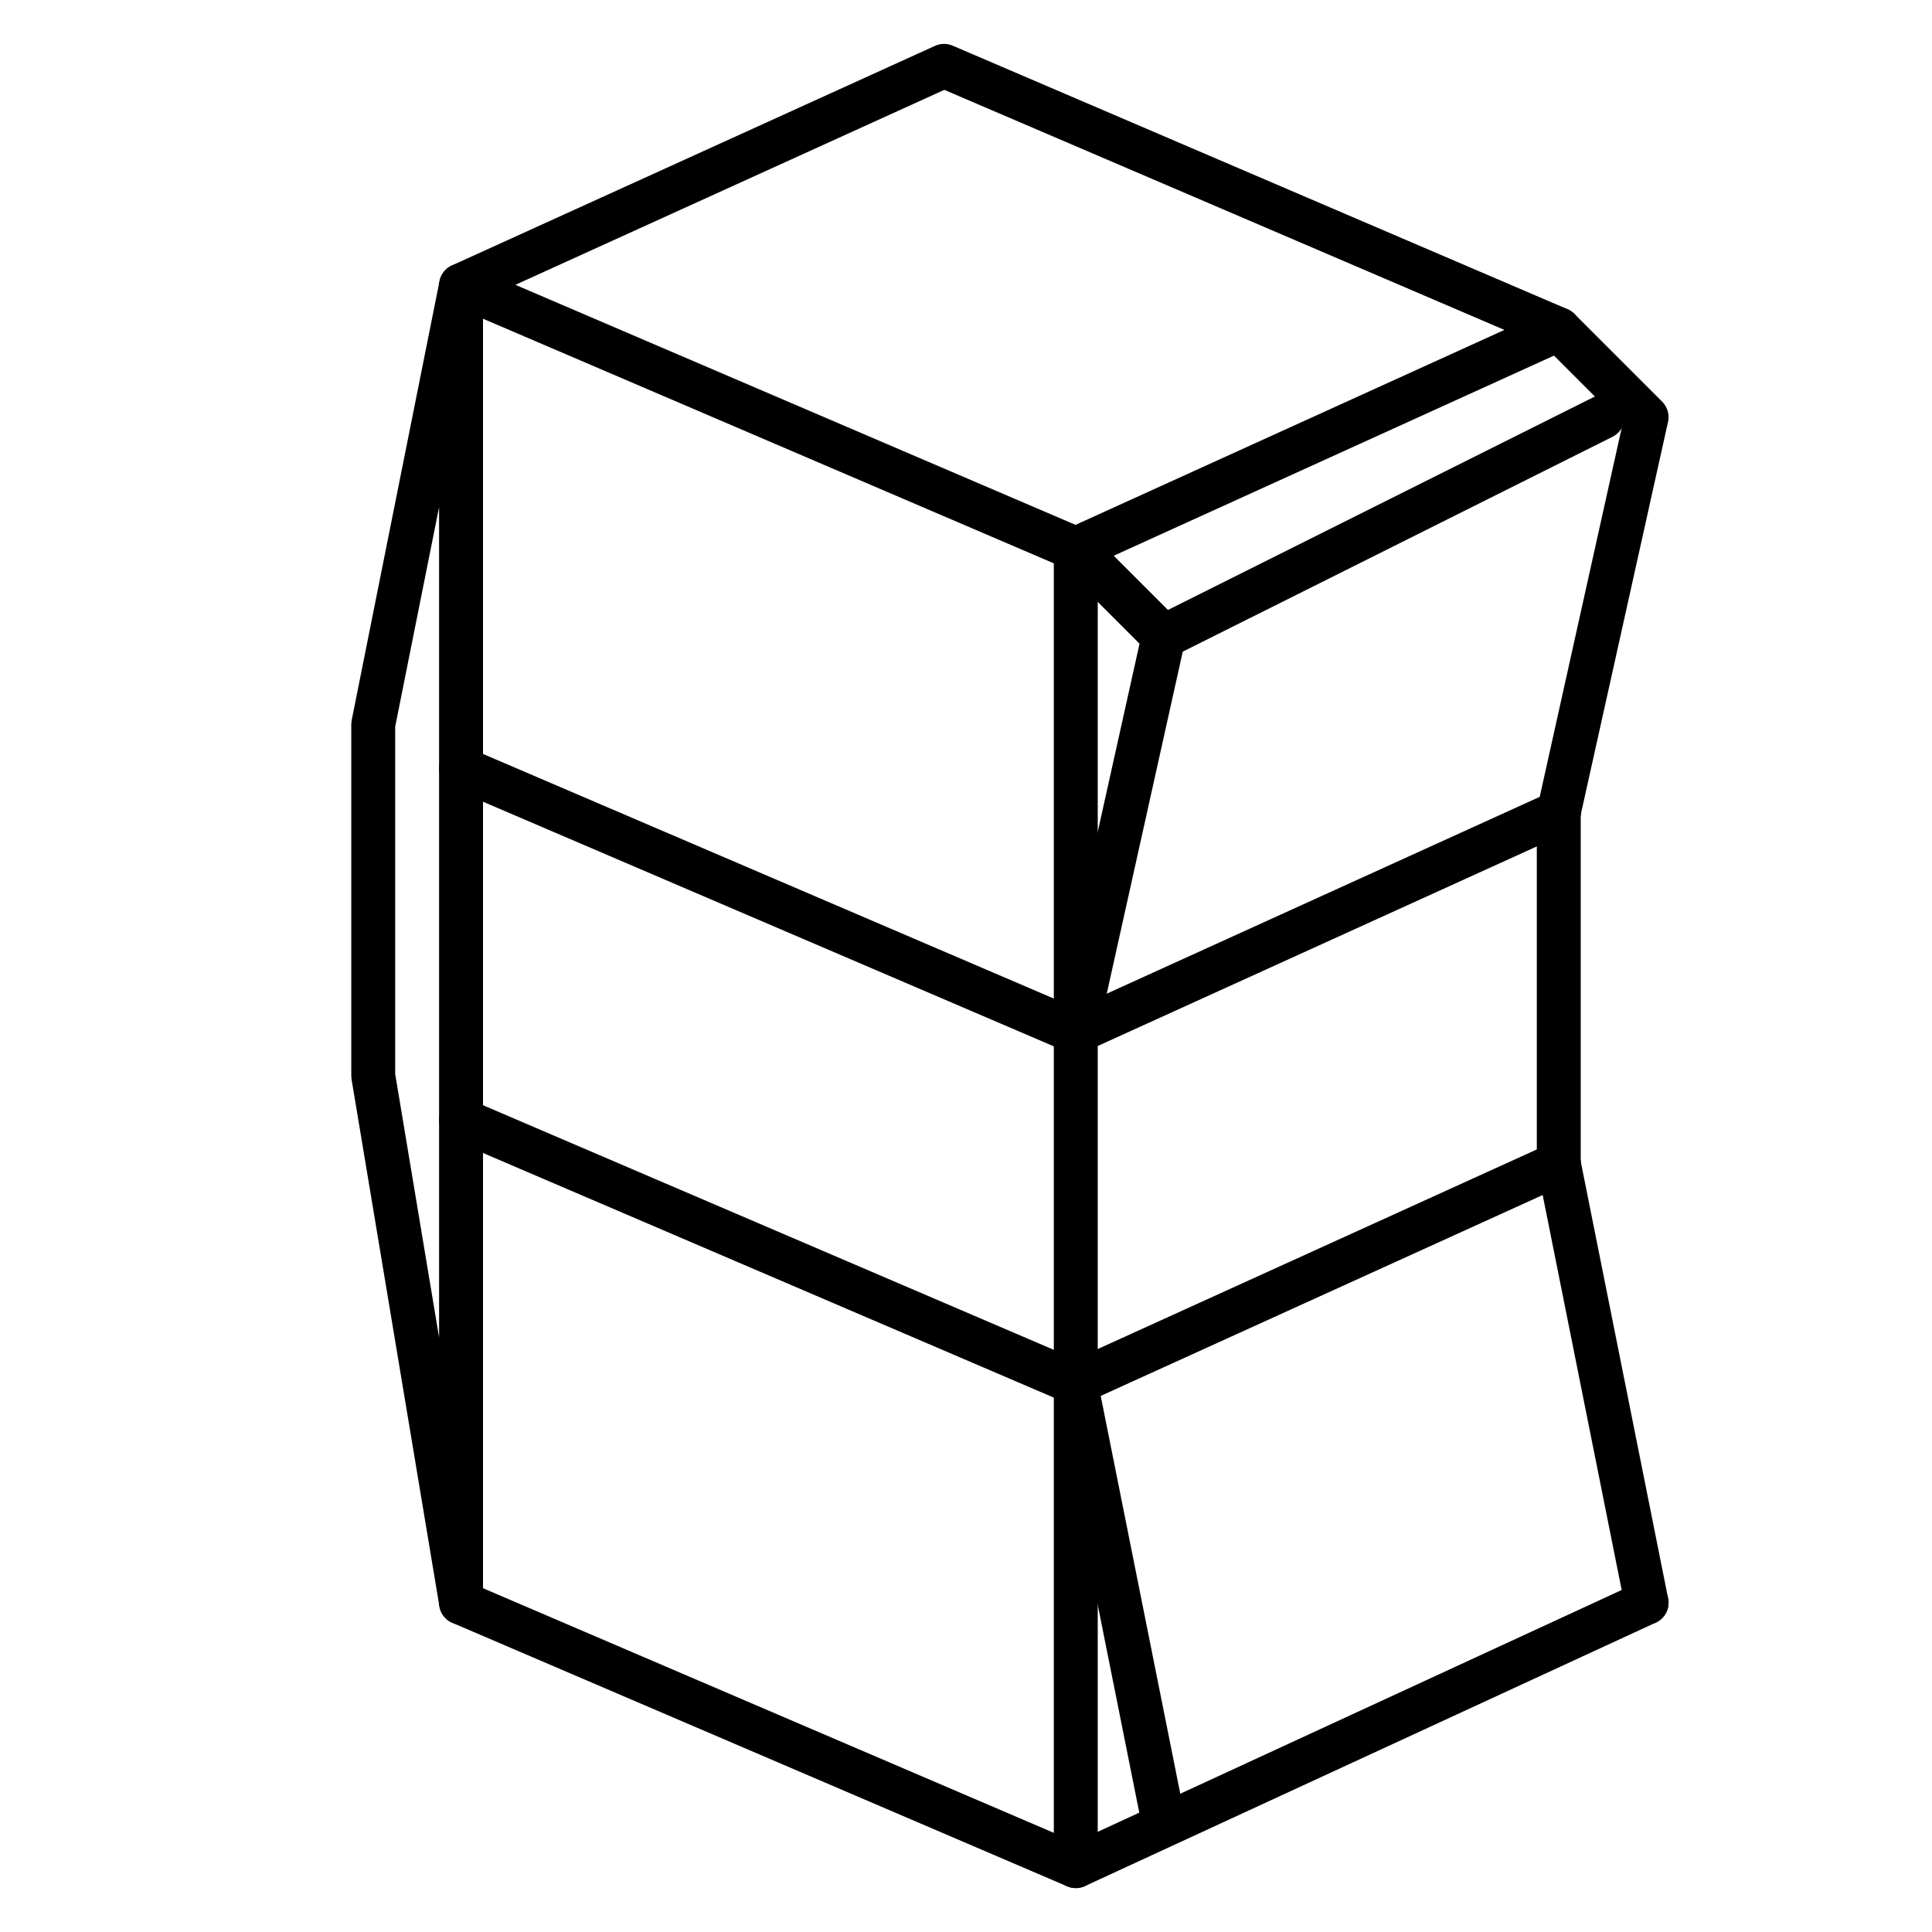 <?xml version="1.0" encoding="utf-8"?>
<!-- Generator: Adobe Illustrator 15.1.0, SVG Export Plug-In . SVG Version: 6.00 Build 0)  -->
<!DOCTYPE svg PUBLIC "-//W3C//DTD SVG 1.1//EN" "http://www.w3.org/Graphics/SVG/1.1/DTD/svg11.dtd">
<svg version="1.1" id="Layer_3" xmlns="http://www.w3.org/2000/svg" xmlns:xlink="http://www.w3.org/1999/xlink" x="0px" y="0px"
	 width="44px" height="44px" viewBox="0 0 44 44" enable-background="new 0 0 44 44" xml:space="preserve">
<polygon fill="none" stroke="#000000" stroke-linecap="round" stroke-linejoin="round" stroke-miterlimit="10" points="21.5,1.5 
	10.5,6.5 24.5,12.5 35.5,7.5 "/>
<polyline fill="none" stroke="#000000" stroke-linecap="round" stroke-linejoin="round" stroke-miterlimit="10" points="10.5,36.5 
	24.5,42.5 37.5,36.5 "/>
<polyline fill="none" stroke="#000000" stroke-linecap="round" stroke-linejoin="round" stroke-miterlimit="10" points="10.5,25.5 
	24.5,31.5 35.5,26.5 "/>
<polyline fill="none" stroke="#000000" stroke-linecap="round" stroke-linejoin="round" stroke-miterlimit="10" points="10.5,17.5 
	24.5,23.5 35.5,18.5 "/>
<line fill="none" stroke="#000000" stroke-linecap="round" stroke-linejoin="round" stroke-miterlimit="10" x1="24.5" y1="42.5" x2="24.5" y2="12.5"/>
<line fill="none" stroke="#000000" stroke-linecap="round" stroke-linejoin="round" stroke-miterlimit="10" x1="35.5" y1="18.5" x2="35.5" y2="26.5"/>
<polyline fill="none" stroke="#000000" stroke-linecap="round" stroke-linejoin="round" stroke-miterlimit="10" points="24.5,12.5 
	26.5,14.5 24.5,23.5 "/>
<polyline fill="none" stroke="#000000" stroke-linecap="round" stroke-linejoin="round" stroke-miterlimit="10" points="10.5,6.5 
	10.5,36.5 8.5,24.5 8.5,16.5 10.5,6.5 "/>
<polyline fill="none" stroke="#000000" stroke-linecap="round" stroke-linejoin="round" stroke-miterlimit="10" points="35.5,7.5 
	37.5,9.5 35.5,18.5 "/>
<line fill="none" stroke="#000000" stroke-linecap="round" stroke-linejoin="round" stroke-miterlimit="10" x1="26.5" y1="14.5" x2="36.5" y2="9.5"/>
<line fill="none" stroke="#000000" stroke-linecap="round" stroke-linejoin="round" stroke-miterlimit="10" x1="24.5" y1="31.5" x2="26.5" y2="41.5"/>
<line fill="none" stroke="#000000" stroke-linecap="round" stroke-linejoin="round" stroke-miterlimit="10" x1="35.5" y1="26.5" x2="37.5" y2="36.5"/>
</svg>

